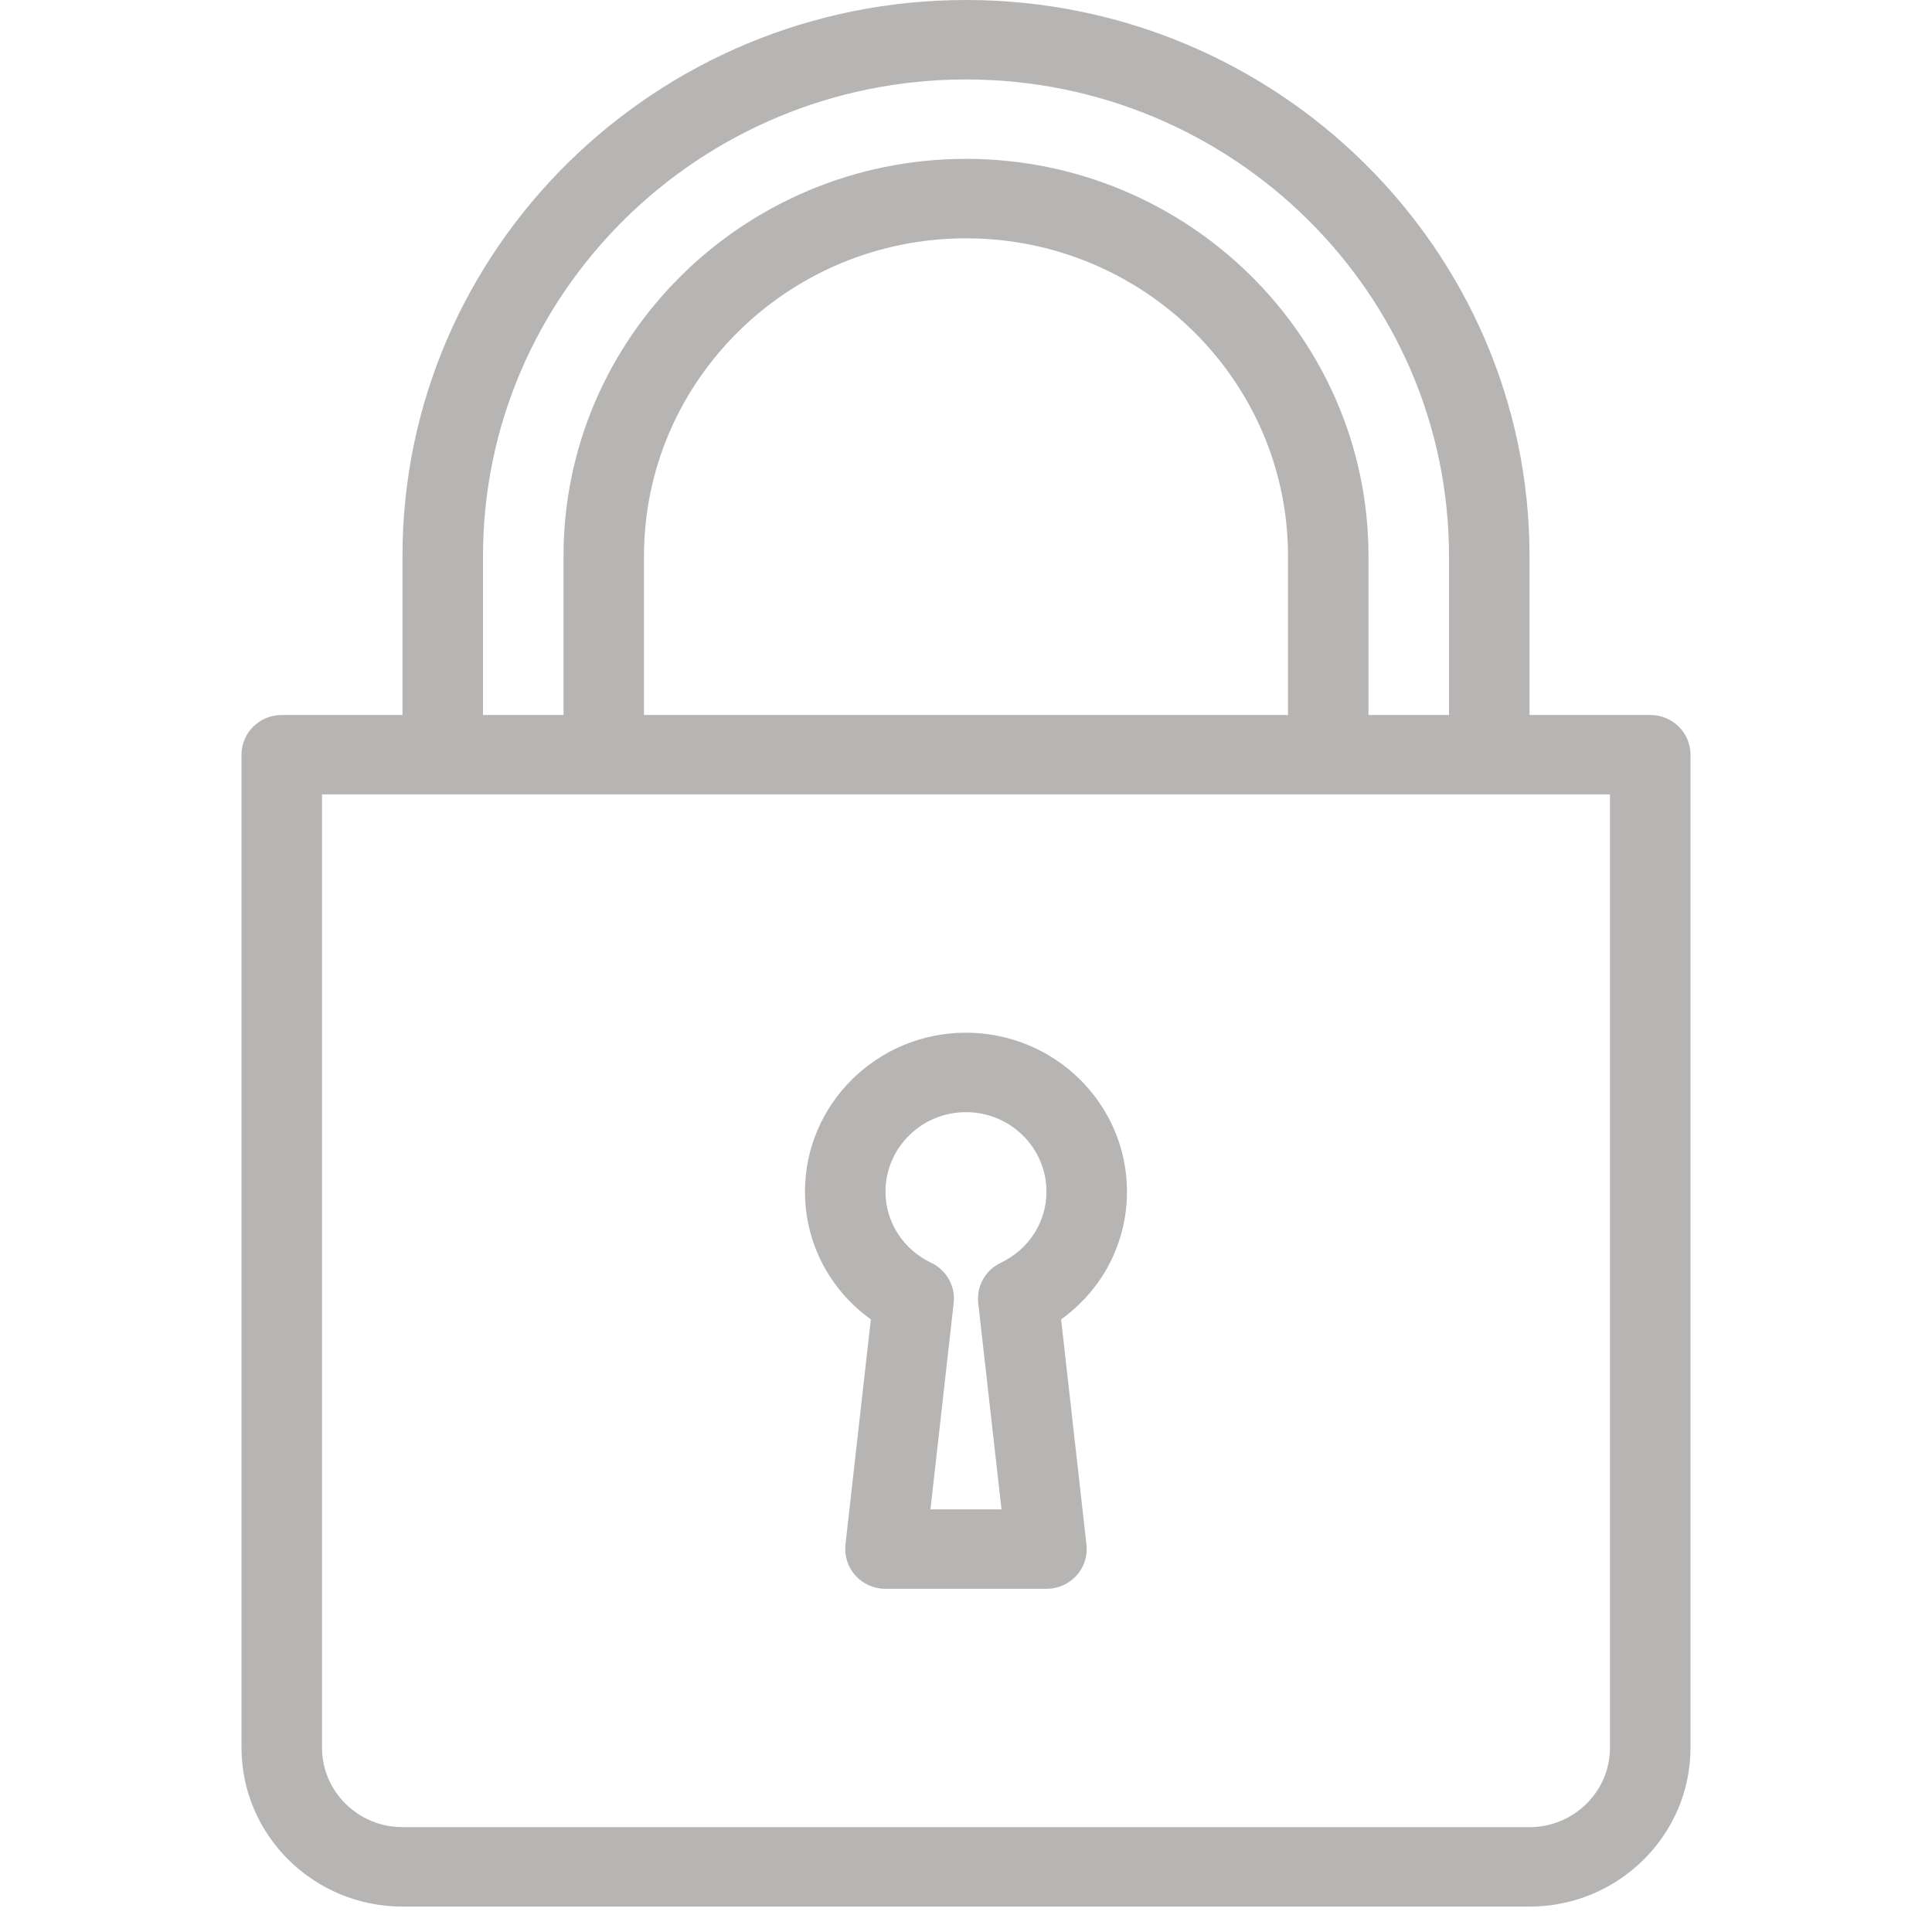 <svg width="40" height="40" viewBox="0 0 40 40" fill="none" xmlns="http://www.w3.org/2000/svg">
<path d="M18.03 27.316L17.504 31.981C17.478 32.214 17.554 32.446 17.712 32.621C17.87 32.795 18.096 32.895 18.333 32.895H21.666C21.903 32.895 22.129 32.795 22.287 32.621C22.445 32.447 22.521 32.214 22.494 31.981L21.969 27.316C22.823 26.703 23.333 25.734 23.333 24.671C23.333 22.857 21.838 21.381 19.999 21.381C18.161 21.381 16.666 22.857 16.666 24.671C16.666 25.734 17.176 26.703 18.03 27.316ZM19.999 23.026C20.918 23.026 21.666 23.764 21.666 24.671C21.666 25.301 21.303 25.866 20.719 26.145C20.401 26.298 20.214 26.63 20.253 26.977L20.735 31.25H19.264L19.745 26.977C19.785 26.63 19.598 26.298 19.28 26.145C18.696 25.866 18.333 25.301 18.333 24.671C18.333 23.764 19.081 23.026 19.999 23.026Z" fill="#B7B5B3"/>
<path d="M34.167 14.803H31.667V11.513C31.667 5.165 26.433 0 20 0C13.567 0 8.333 5.165 8.333 11.513V14.803H5.833C5.373 14.803 5 15.171 5 15.625V36.184C5 37.998 6.495 39.474 8.333 39.474H31.667C33.505 39.474 35 37.998 35 36.184V15.625C35 15.171 34.627 14.803 34.167 14.803ZM10 11.513C10 6.071 14.486 1.645 20 1.645C25.514 1.645 30 6.071 30 11.513V14.803H28.333V11.513C28.333 6.979 24.595 3.289 20 3.289C15.405 3.289 11.667 6.979 11.667 11.513V14.803H10V11.513ZM26.667 11.513V14.803H13.333V11.513C13.333 7.886 16.324 4.934 20 4.934C23.676 4.934 26.667 7.886 26.667 11.513ZM33.333 36.184C33.333 37.091 32.586 37.829 31.667 37.829H8.333C7.415 37.829 6.667 37.091 6.667 36.184V16.447H33.333V36.184Z" fill="#B7B5B3"/>
</svg>
